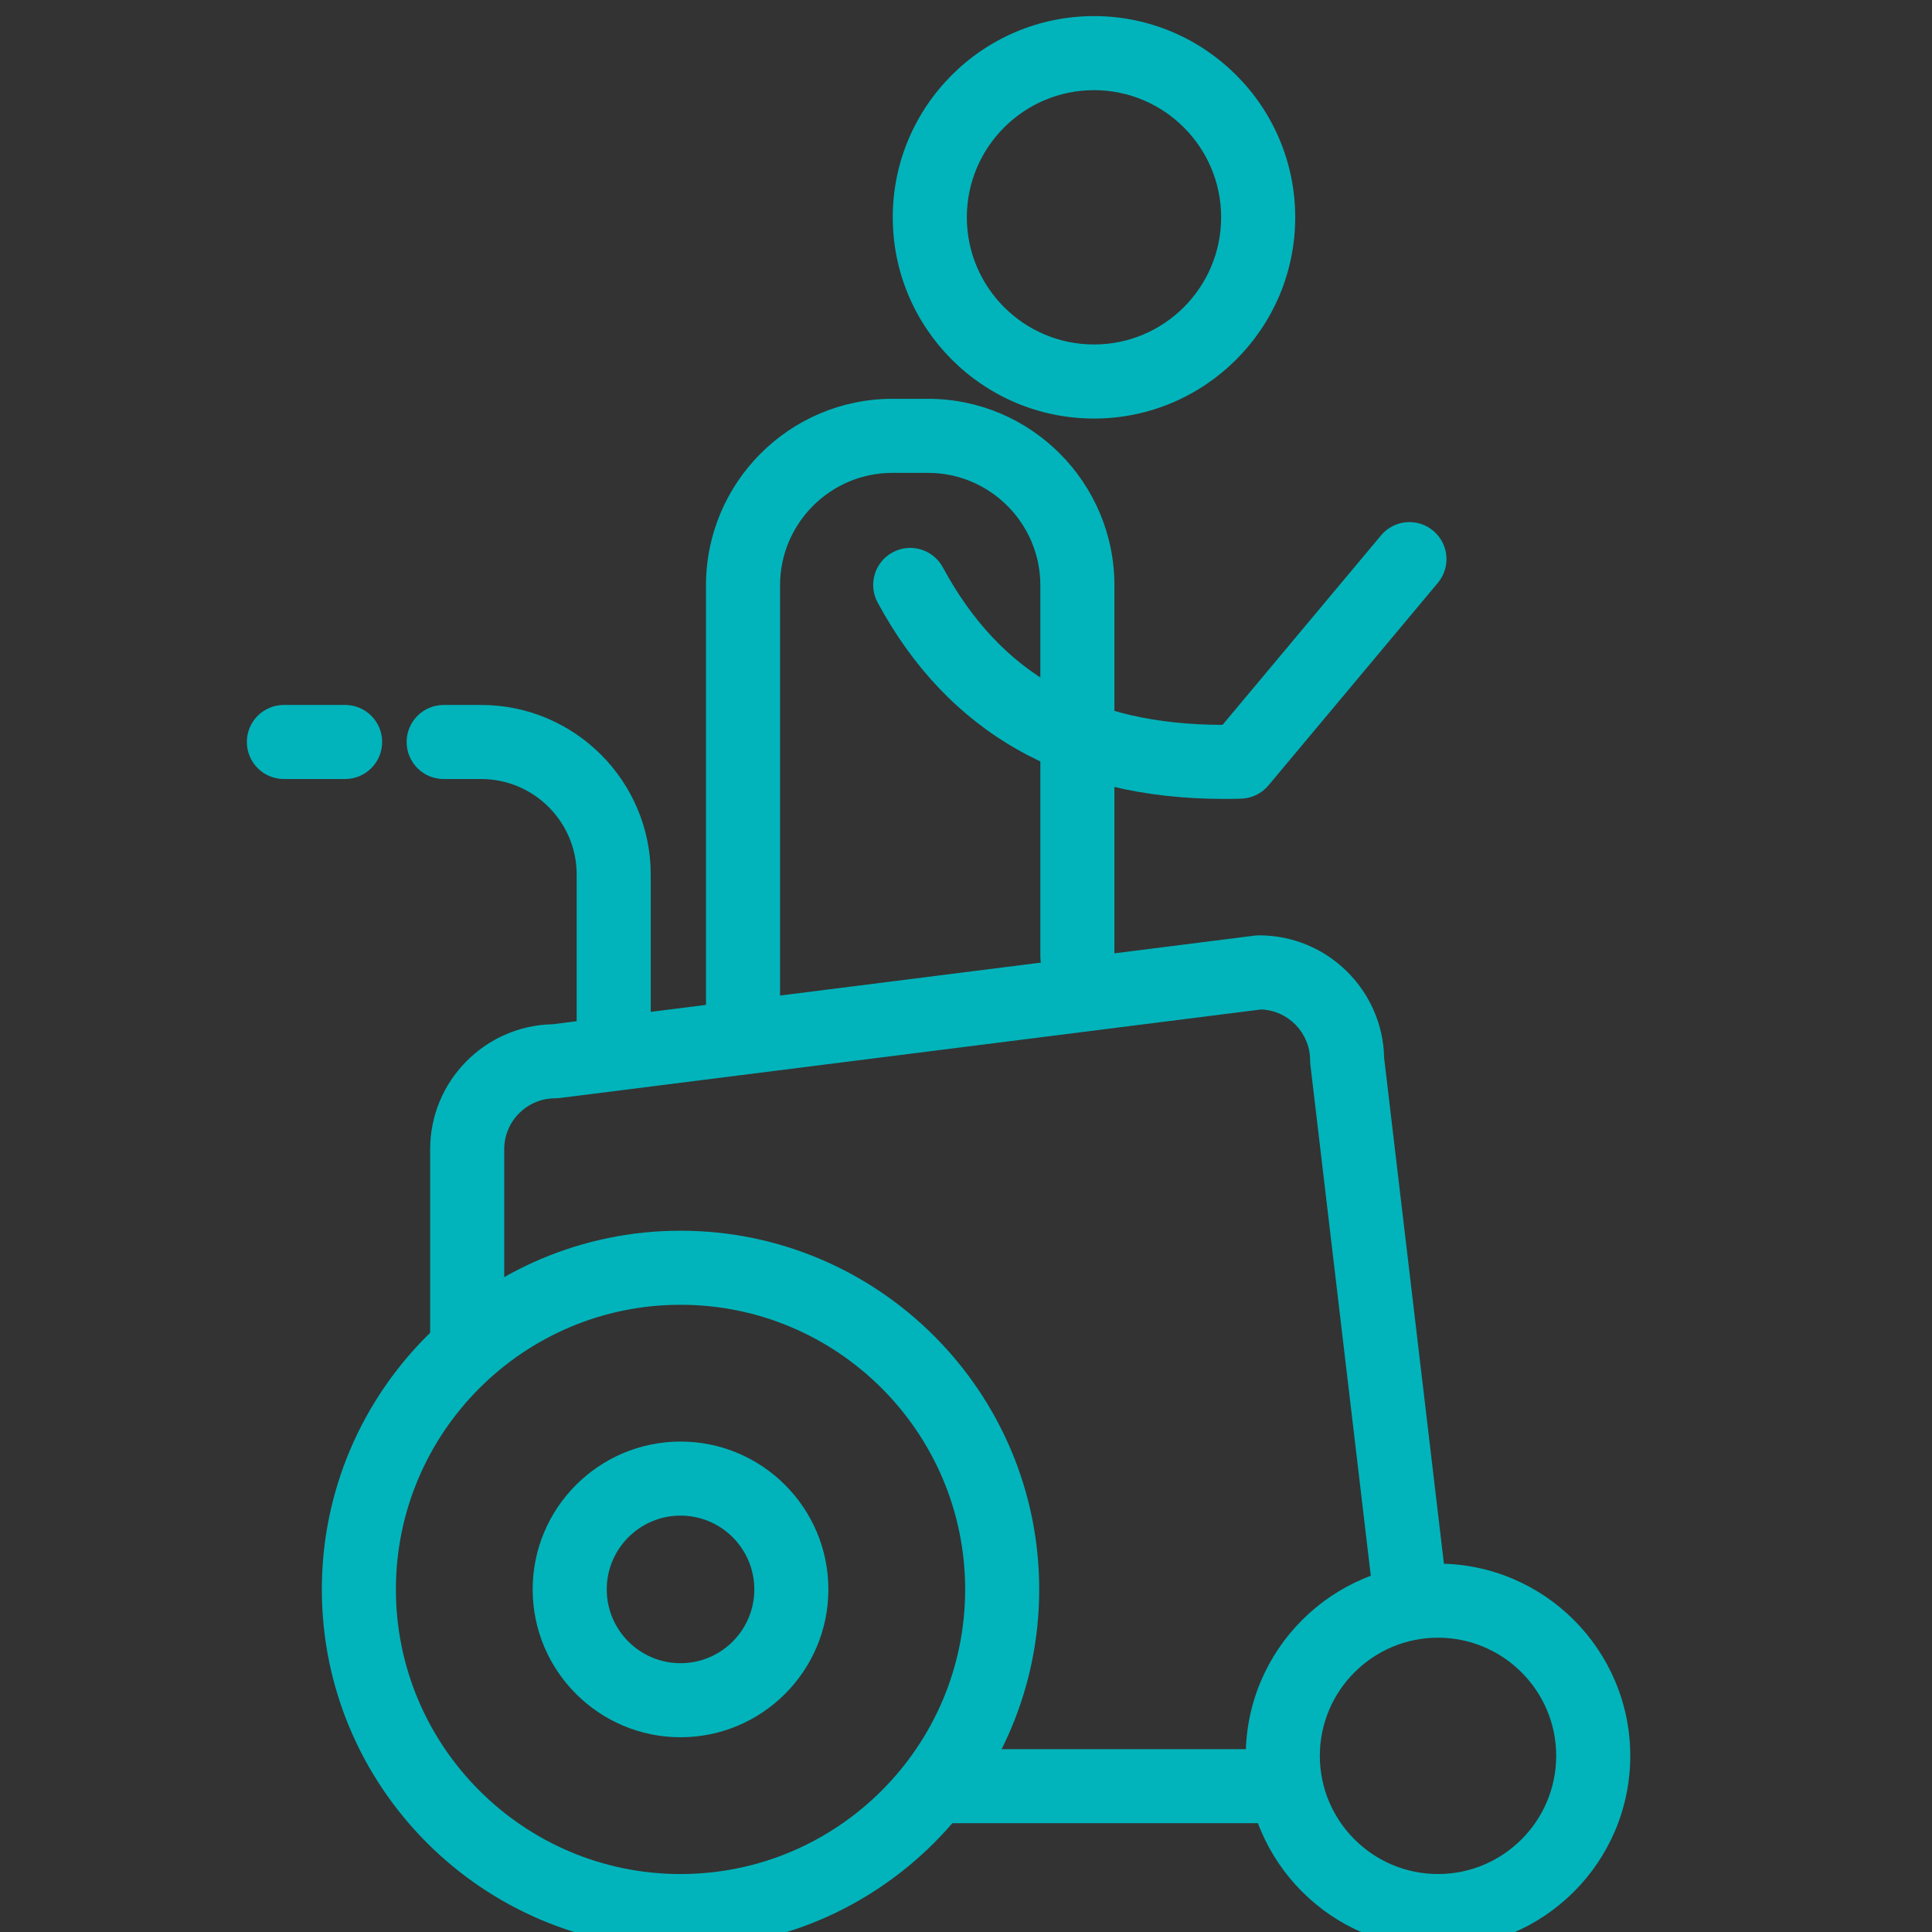 <?xml version="1.0" encoding="utf-8"?>
<!-- Generator: Adobe Illustrator 15.1.0, SVG Export Plug-In . SVG Version: 6.00 Build 0)  -->
<!DOCTYPE svg PUBLIC "-//W3C//DTD SVG 1.1//EN" "http://www.w3.org/Graphics/SVG/1.1/DTD/svg11.dtd">
<svg version="1.1" id="Layer_2" xmlns="http://www.w3.org/2000/svg" xmlns:xlink="http://www.w3.org/1999/xlink" x="0px" y="0px"
	 width="120px" height="120px" viewBox="0 0 120 120" enable-background="new 0 0 120 120" xml:space="preserve">
<rect x="0" y="0" width="120" height="120" fill="#333333" stroke="none"/>
<g>
	<path fill="#01b4bb" d="M42.269,121c-12.285,0-22.279-9.995-22.279-22.279s9.994-22.279,22.279-22.279
		c12.284,0,22.278,9.994,22.278,22.279S54.553,121,42.269,121z M42.269,81.042c-9.747,0-17.679,7.931-17.679,17.679
		c0,9.749,7.932,17.679,17.679,17.679c9.749,0,17.679-7.931,17.679-17.679C59.947,88.973,52.018,81.042,42.269,81.042z"/>
</g>
<g>
	
		<path fill="#01b4bb" stroke="#FFFFFF" stroke-width="2.5" stroke-linecap="round" stroke-linejoin="round" stroke-miterlimit="10" d="
		M87.731,116.595"/>
</g>
<g>
	
		<path fill="#01b4bb" stroke="#FFFFFF" stroke-width="2.5" stroke-linecap="round" stroke-linejoin="round" stroke-miterlimit="10" d="
		M92.387,111.94"/>
</g>
<g>
	<path fill="#01b4bb" d="M42.269,107.904c-5.063,0-9.184-4.119-9.184-9.183c0-5.063,4.12-9.183,9.184-9.183
		c5.064,0,9.183,4.119,9.183,9.183C51.451,103.785,47.333,107.904,42.269,107.904z M42.269,94.138c-2.527,0-4.583,2.056-4.583,4.583
		c0,2.528,2.056,4.583,4.583,4.583s4.583-2.055,4.583-4.583C46.852,96.193,44.796,94.138,42.269,94.138z"/>
</g>
<g>
	<path fill="#01b4bb" d="M67.95,25.997c-6.893,0-12.499-5.606-12.499-12.498S61.058,1,67.95,1c6.892,0,12.498,5.606,12.498,12.499
		S74.842,25.997,67.95,25.997z M67.95,5.6c-4.355,0-7.898,3.543-7.898,7.898c0,4.354,3.543,7.898,7.898,7.898
		c4.354,0,7.897-3.543,7.897-7.898C75.848,9.144,72.305,5.6,67.95,5.6z"/>
</g>
<g>
	<path fill="#01b4bb" d="M79.677,113.243H58.281c-1.27,0-2.3-1.03-2.3-2.3c0-1.27,1.03-2.3,2.3-2.3h21.396
		c1.271,0,2.301,1.03,2.301,2.3C81.978,112.213,80.947,113.243,79.677,113.243z"/>
</g>
<g>
	<path fill="#01b4bb" d="M87.539,100.884c-1.148,0-2.142-0.86-2.28-2.029L81.39,66.132c-0.011-0.09-0.016-0.18-0.016-0.27
		c0-1.704-1.354-3.097-3.039-3.163l-43.563,5.5c-0.096,0.011-0.19,0.018-0.288,0.018c-1.746,0-3.166,1.419-3.166,3.165v12.315
		c0,1.271-1.029,2.3-2.3,2.3s-2.3-1.029-2.3-2.3V71.381c0-4.229,3.399-7.68,7.61-7.763l43.593-5.504
		c0.096-0.012,0.19-0.018,0.287-0.018c4.232,0,7.684,3.404,7.763,7.618l3.854,32.6c0.149,1.261-0.752,2.405-2.014,2.554
		C87.721,100.879,87.631,100.884,87.539,100.884z"/>
</g>
<g>
	<path fill="#01b4bb" d="M46.15,65.401c-1.271,0-2.3-1.029-2.3-2.3V36.355c0-6.388,5.197-11.585,11.585-11.585h2.199
		c6.388,0,11.584,5.197,11.584,11.585v23.066c0,1.271-1.029,2.3-2.3,2.3s-2.3-1.03-2.3-2.3V36.355c0-3.852-3.134-6.985-6.984-6.985
		h-2.199c-3.852,0-6.985,3.133-6.985,6.985v26.746C48.45,64.372,47.421,65.401,46.15,65.401z"/>
</g>
<g>
	<path fill="#01b4bb" d="M76.035,49.622c-9.908,0-17.146-4.1-21.523-12.196c-0.604-1.118-0.189-2.513,0.929-3.118
		c1.118-0.604,2.512-0.188,3.118,0.929c3.594,6.646,9.132,9.773,17.376,9.785l9.844-11.769c0.812-0.975,2.266-1.104,3.239-0.29
		c0.975,0.815,1.104,2.266,0.29,3.24L78.786,48.783c-0.422,0.505-1.04,0.805-1.7,0.824C76.732,49.616,76.382,49.622,76.035,49.622z"
		/>
</g>
<g>
	<path fill="#01b4bb" d="M38.118,66.261c-1.27,0-2.3-1.03-2.3-2.3v-9.642c0-3.271-2.661-5.932-5.932-5.932h-2.329
		c-1.271,0-2.3-1.029-2.3-2.3s1.029-2.3,2.3-2.3h2.329c5.808,0,10.532,4.725,10.532,10.532v9.642
		C40.419,65.231,39.389,66.261,38.118,66.261z"/>
</g>
<g>
	<path fill="#01b4bb" d="M21.436,48.386h-3.803c-1.271,0-2.3-1.029-2.3-2.3s1.029-2.3,2.3-2.3h3.803c1.271,0,2.3,1.03,2.3,2.3
		S22.706,48.386,21.436,48.386z"/>
</g>
<g>
	<path fill="#01b4bb" d="M89.317,121c-6.583,0-11.94-5.356-11.94-11.94s5.357-11.939,11.94-11.939
		c6.585,0,11.941,5.355,11.941,11.939S95.902,121,89.317,121z M89.317,101.72c-4.046,0-7.34,3.292-7.34,7.339
		c0,4.047,3.294,7.34,7.34,7.34c4.047,0,7.341-3.293,7.341-7.34C96.658,105.013,93.364,101.72,89.317,101.72z"/>
</g>
</svg>
